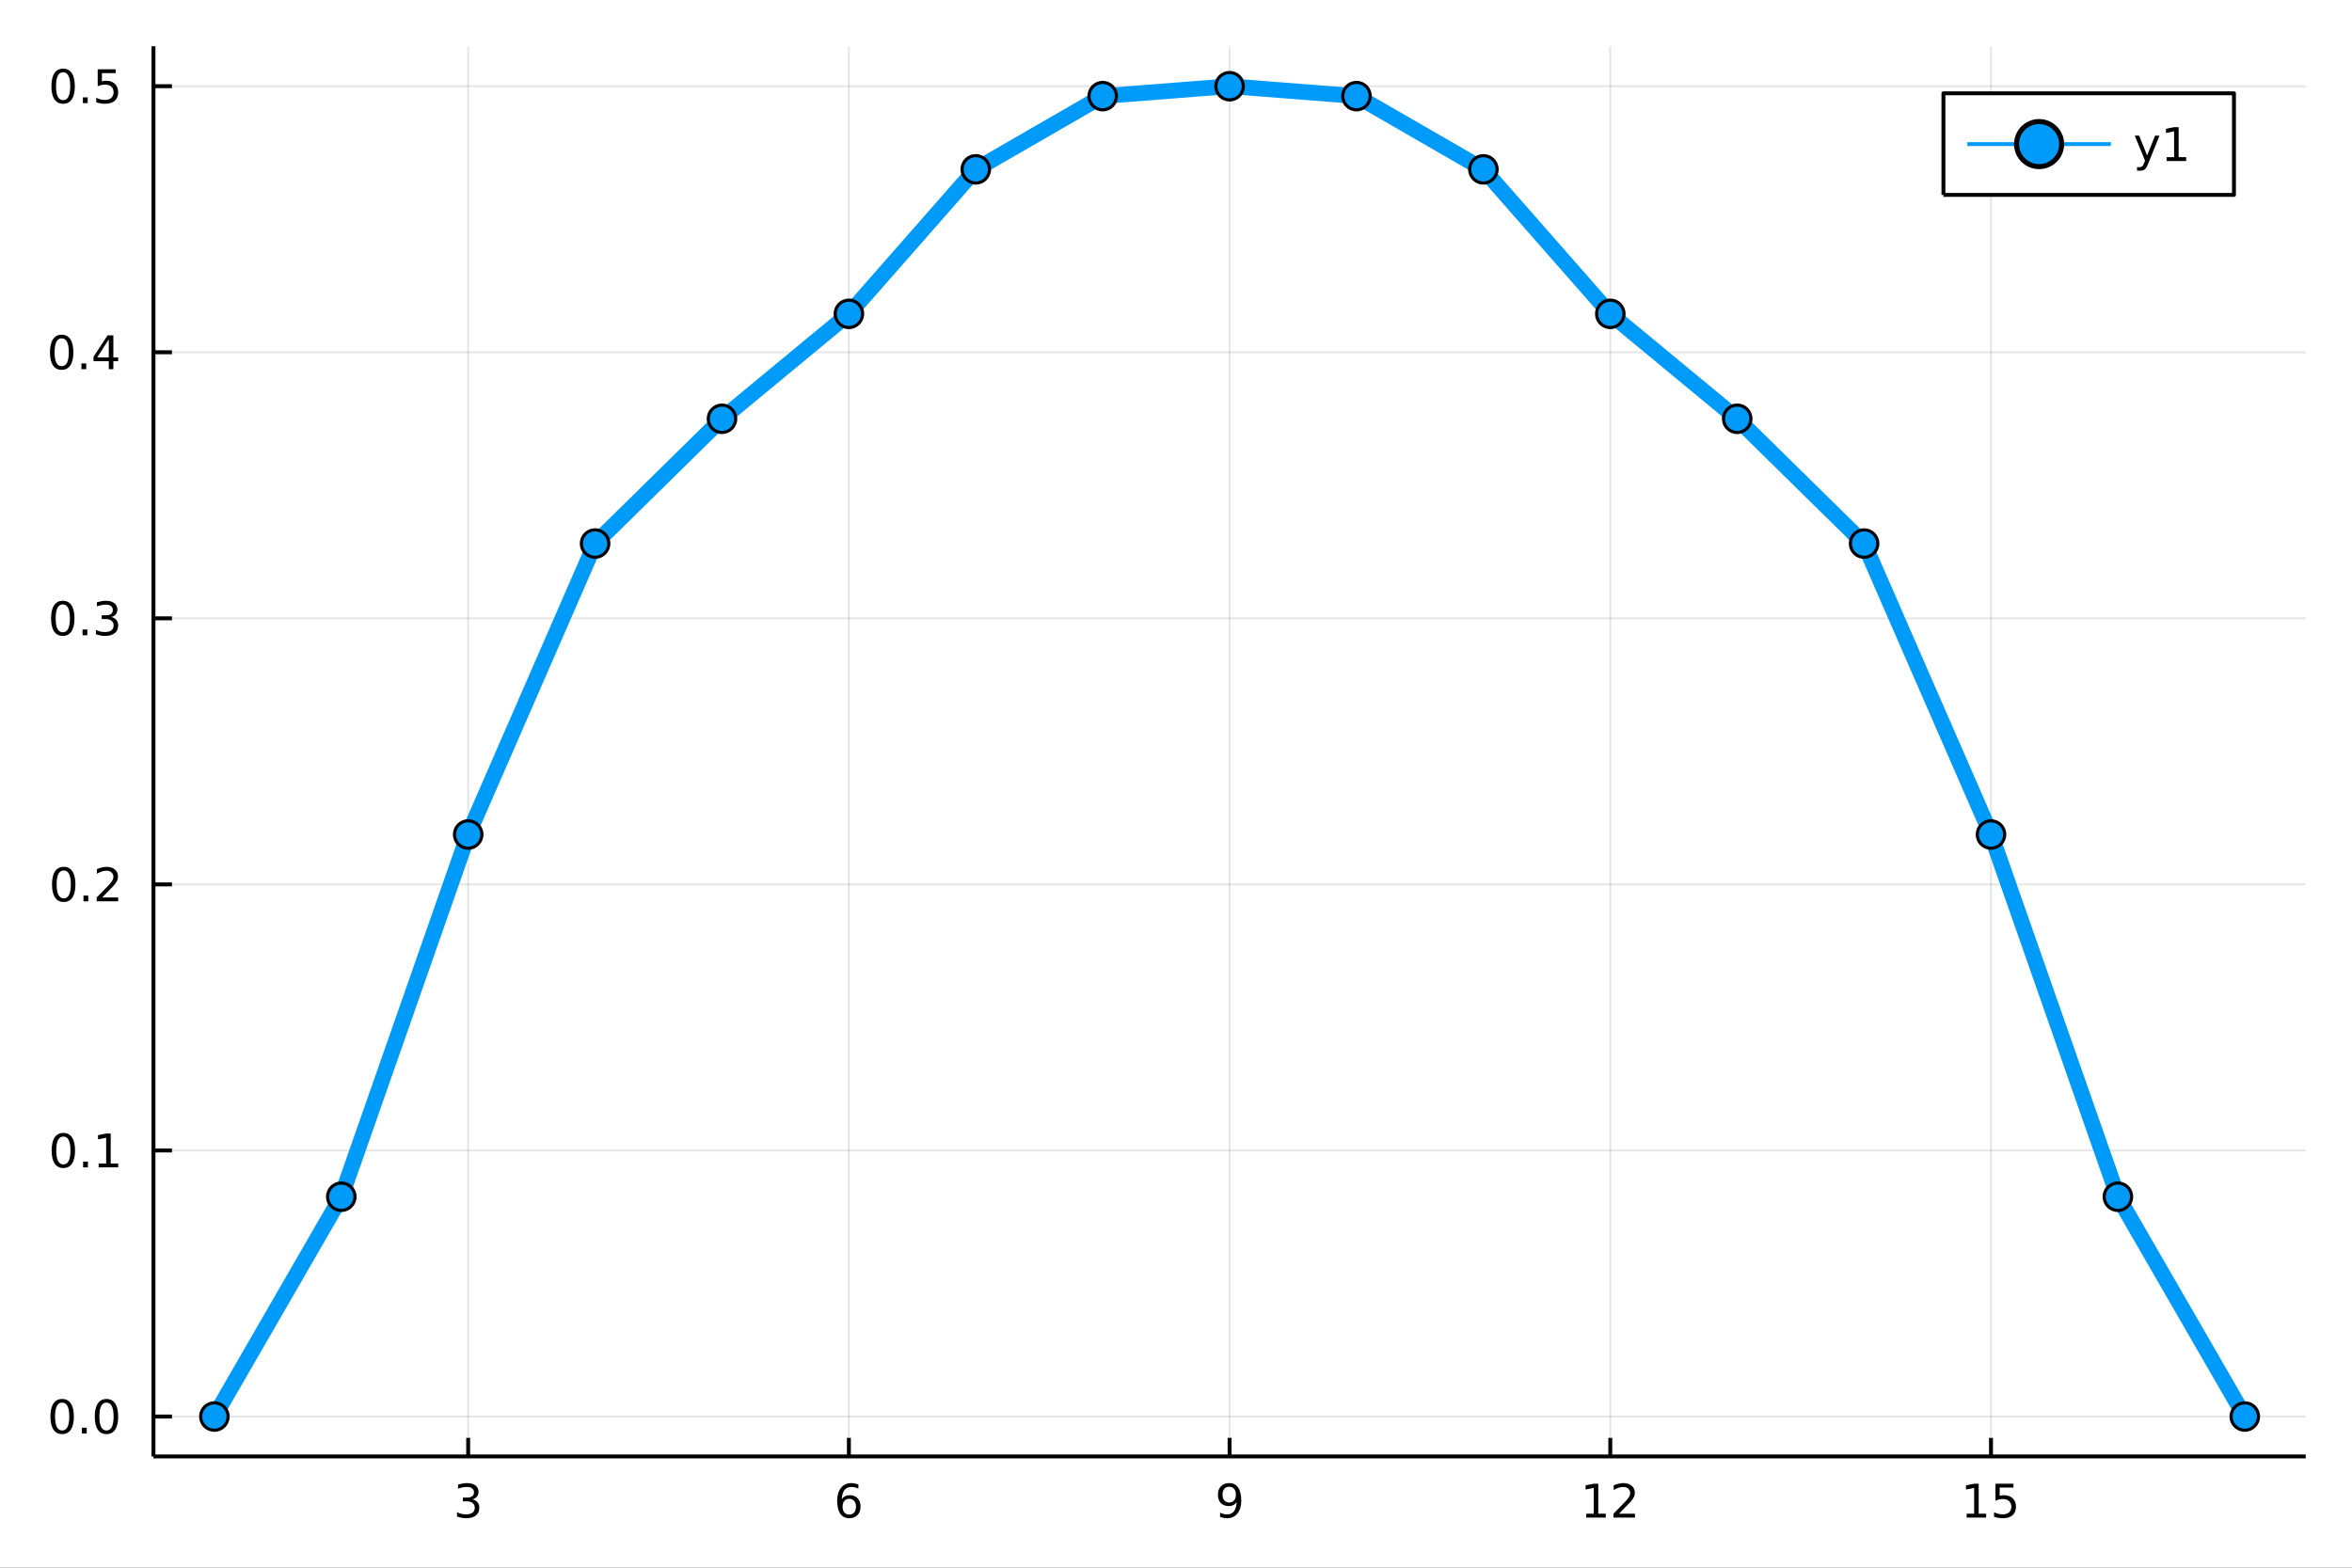 <?xml version="1.0" encoding="utf-8"?>
<svg xmlns="http://www.w3.org/2000/svg" xmlns:xlink="http://www.w3.org/1999/xlink" width="600" height="400" viewBox="0 0 2400 1600">
<rect x="0" y="0" width="2400" height="1600" fill="#333333" stroke="none"/>
<defs>
  <clipPath id="clip980">
    <rect x="0" y="0" width="2400" height="1600"/>
  </clipPath>
</defs>
<path clip-path="url(#clip980)" d="
M0 1600 L2400 1600 L2400 0 L0 0  Z
  " fill="#ffffff" fill-rule="evenodd" fill-opacity="1"/>
<defs>
  <clipPath id="clip981">
    <rect x="480" y="0" width="1681" height="1600"/>
  </clipPath>
</defs>
<path clip-path="url(#clip980)" d="
M156.598 1486.45 L2352.76 1486.45 L2352.76 47.244 L156.598 47.244  Z
  " fill="#ffffff" fill-rule="evenodd" fill-opacity="1"/>
<defs>
  <clipPath id="clip982">
    <rect x="156" y="47" width="2197" height="1440"/>
  </clipPath>
</defs>
<polyline clip-path="url(#clip982)" style="stroke:#000000; stroke-linecap:butt; stroke-linejoin:round; stroke-width:2; stroke-opacity:0.1; fill:none" points="
  477.734,1486.45 477.734,47.244 
  "/>
<polyline clip-path="url(#clip982)" style="stroke:#000000; stroke-linecap:butt; stroke-linejoin:round; stroke-width:2; stroke-opacity:0.1; fill:none" points="
  866.206,1486.45 866.206,47.244 
  "/>
<polyline clip-path="url(#clip982)" style="stroke:#000000; stroke-linecap:butt; stroke-linejoin:round; stroke-width:2; stroke-opacity:0.1; fill:none" points="
  1254.68,1486.45 1254.68,47.244 
  "/>
<polyline clip-path="url(#clip982)" style="stroke:#000000; stroke-linecap:butt; stroke-linejoin:round; stroke-width:2; stroke-opacity:0.1; fill:none" points="
  1643.15,1486.45 1643.15,47.244 
  "/>
<polyline clip-path="url(#clip982)" style="stroke:#000000; stroke-linecap:butt; stroke-linejoin:round; stroke-width:2; stroke-opacity:0.1; fill:none" points="
  2031.62,1486.45 2031.62,47.244 
  "/>
<polyline clip-path="url(#clip980)" style="stroke:#000000; stroke-linecap:butt; stroke-linejoin:round; stroke-width:4; stroke-opacity:1; fill:none" points="
  156.598,1486.45 2352.76,1486.45 
  "/>
<polyline clip-path="url(#clip980)" style="stroke:#000000; stroke-linecap:butt; stroke-linejoin:round; stroke-width:4; stroke-opacity:1; fill:none" points="
  477.734,1486.45 477.734,1467.55 
  "/>
<polyline clip-path="url(#clip980)" style="stroke:#000000; stroke-linecap:butt; stroke-linejoin:round; stroke-width:4; stroke-opacity:1; fill:none" points="
  866.206,1486.45 866.206,1467.55 
  "/>
<polyline clip-path="url(#clip980)" style="stroke:#000000; stroke-linecap:butt; stroke-linejoin:round; stroke-width:4; stroke-opacity:1; fill:none" points="
  1254.68,1486.45 1254.68,1467.55 
  "/>
<polyline clip-path="url(#clip980)" style="stroke:#000000; stroke-linecap:butt; stroke-linejoin:round; stroke-width:4; stroke-opacity:1; fill:none" points="
  1643.15,1486.45 1643.15,1467.55 
  "/>
<polyline clip-path="url(#clip980)" style="stroke:#000000; stroke-linecap:butt; stroke-linejoin:round; stroke-width:4; stroke-opacity:1; fill:none" points="
  2031.62,1486.45 2031.62,1467.55 
  "/>
<path clip-path="url(#clip980)" d="M481.982 1530.21 Q485.339 1530.93 487.214 1533.2 Q489.112 1535.47 489.112 1538.8 Q489.112 1543.92 485.593 1546.72 Q482.075 1549.52 475.593 1549.52 Q473.417 1549.52 471.103 1549.08 Q468.811 1548.66 466.357 1547.81 L466.357 1543.29 Q468.302 1544.43 470.616 1545.01 Q472.931 1545.58 475.454 1545.58 Q479.853 1545.58 482.144 1543.85 Q484.459 1542.11 484.459 1538.8 Q484.459 1535.75 482.306 1534.03 Q480.177 1532.3 476.357 1532.3 L472.329 1532.3 L472.329 1528.45 L476.542 1528.45 Q479.991 1528.45 481.82 1527.09 Q483.649 1525.7 483.649 1523.11 Q483.649 1520.45 481.751 1519.03 Q479.876 1517.6 476.357 1517.6 Q474.436 1517.6 472.237 1518.01 Q470.038 1518.43 467.399 1519.31 L467.399 1515.14 Q470.061 1514.4 472.376 1514.03 Q474.714 1513.66 476.774 1513.66 Q482.098 1513.66 485.2 1516.09 Q488.302 1518.5 488.302 1522.62 Q488.302 1525.49 486.658 1527.48 Q485.015 1529.45 481.982 1530.21 Z" fill="#000000" fill-rule="evenodd" fill-opacity="1" /><path clip-path="url(#clip980)" d="M866.611 1529.7 Q863.463 1529.7 861.611 1531.86 Q859.782 1534.01 859.782 1537.76 Q859.782 1541.49 861.611 1543.66 Q863.463 1545.82 866.611 1545.82 Q869.759 1545.82 871.588 1543.66 Q873.44 1541.49 873.44 1537.76 Q873.44 1534.01 871.588 1531.86 Q869.759 1529.7 866.611 1529.7 M875.893 1515.05 L875.893 1519.31 Q874.134 1518.48 872.328 1518.04 Q870.546 1517.6 868.787 1517.6 Q864.157 1517.6 861.703 1520.72 Q859.273 1523.85 858.926 1530.17 Q860.291 1528.15 862.352 1527.09 Q864.412 1526 866.889 1526 Q872.097 1526 875.106 1529.17 Q878.139 1532.32 878.139 1537.76 Q878.139 1543.08 874.99 1546.3 Q871.842 1549.52 866.611 1549.52 Q860.616 1549.52 857.444 1544.94 Q854.273 1540.33 854.273 1531.6 Q854.273 1523.41 858.162 1518.55 Q862.051 1513.66 868.602 1513.66 Q870.361 1513.66 872.143 1514.01 Q873.949 1514.36 875.893 1515.05 Z" fill="#000000" fill-rule="evenodd" fill-opacity="1" /><path clip-path="url(#clip980)" d="M1244.98 1548.13 L1244.98 1543.87 Q1246.74 1544.7 1248.54 1545.14 Q1250.35 1545.58 1252.08 1545.58 Q1256.71 1545.58 1259.14 1542.48 Q1261.6 1539.36 1261.95 1533.01 Q1260.6 1535.01 1258.54 1536.07 Q1256.48 1537.13 1253.98 1537.13 Q1248.8 1537.13 1245.77 1534.01 Q1242.76 1530.86 1242.76 1525.42 Q1242.76 1520.1 1245.9 1516.88 Q1249.05 1513.66 1254.28 1513.66 Q1260.28 1513.66 1263.43 1518.27 Q1266.6 1522.85 1266.6 1531.6 Q1266.6 1539.77 1262.71 1544.66 Q1258.84 1549.52 1252.29 1549.52 Q1250.53 1549.52 1248.73 1549.17 Q1246.92 1548.82 1244.98 1548.13 M1254.28 1533.48 Q1257.43 1533.48 1259.26 1531.32 Q1261.11 1529.17 1261.11 1525.42 Q1261.11 1521.7 1259.26 1519.54 Q1257.43 1517.37 1254.28 1517.37 Q1251.14 1517.37 1249.28 1519.54 Q1247.45 1521.7 1247.45 1525.42 Q1247.45 1529.17 1249.28 1531.32 Q1251.14 1533.48 1254.28 1533.48 Z" fill="#000000" fill-rule="evenodd" fill-opacity="1" /><path clip-path="url(#clip980)" d="M1618.63 1544.91 L1626.27 1544.91 L1626.27 1518.55 L1617.96 1520.21 L1617.96 1515.95 L1626.23 1514.29 L1630.9 1514.29 L1630.9 1544.91 L1638.54 1544.91 L1638.54 1548.85 L1618.63 1548.85 L1618.63 1544.91 Z" fill="#000000" fill-rule="evenodd" fill-opacity="1" /><path clip-path="url(#clip980)" d="M1652.01 1544.91 L1668.33 1544.91 L1668.33 1548.85 L1646.39 1548.85 L1646.39 1544.91 Q1649.05 1542.16 1653.63 1537.53 Q1658.24 1532.88 1659.42 1531.53 Q1661.67 1529.01 1662.55 1527.27 Q1663.45 1525.51 1663.45 1523.82 Q1663.45 1521.07 1661.5 1519.33 Q1659.58 1517.6 1656.48 1517.6 Q1654.28 1517.6 1651.83 1518.36 Q1649.4 1519.13 1646.62 1520.68 L1646.62 1515.95 Q1649.44 1514.82 1651.9 1514.24 Q1654.35 1513.66 1656.39 1513.66 Q1661.76 1513.66 1664.95 1516.35 Q1668.15 1519.03 1668.15 1523.52 Q1668.15 1525.65 1667.34 1527.57 Q1666.55 1529.47 1664.44 1532.07 Q1663.87 1532.74 1660.76 1535.95 Q1657.66 1539.15 1652.01 1544.91 Z" fill="#000000" fill-rule="evenodd" fill-opacity="1" /><path clip-path="url(#clip980)" d="M2006.8 1544.91 L2014.44 1544.91 L2014.44 1518.55 L2006.13 1520.21 L2006.13 1515.95 L2014.4 1514.29 L2019.07 1514.29 L2019.07 1544.91 L2026.71 1544.91 L2026.71 1548.85 L2006.8 1548.85 L2006.8 1544.91 Z" fill="#000000" fill-rule="evenodd" fill-opacity="1" /><path clip-path="url(#clip980)" d="M2036.2 1514.29 L2054.56 1514.29 L2054.56 1518.22 L2040.49 1518.22 L2040.49 1526.7 Q2041.5 1526.35 2042.52 1526.19 Q2043.54 1526 2044.56 1526 Q2050.35 1526 2053.73 1529.17 Q2057.11 1532.34 2057.11 1537.76 Q2057.11 1543.34 2053.63 1546.44 Q2050.16 1549.52 2043.84 1549.52 Q2041.67 1549.52 2039.4 1549.15 Q2037.15 1548.78 2034.74 1548.04 L2034.74 1543.34 Q2036.83 1544.47 2039.05 1545.03 Q2041.27 1545.58 2043.75 1545.58 Q2047.75 1545.58 2050.09 1543.48 Q2052.43 1541.37 2052.43 1537.76 Q2052.43 1534.15 2050.09 1532.04 Q2047.75 1529.94 2043.75 1529.94 Q2041.87 1529.94 2040 1530.35 Q2038.15 1530.77 2036.2 1531.65 L2036.2 1514.29 Z" fill="#000000" fill-rule="evenodd" fill-opacity="1" /><polyline clip-path="url(#clip982)" style="stroke:#000000; stroke-linecap:butt; stroke-linejoin:round; stroke-width:2; stroke-opacity:0.1; fill:none" points="
  156.598,1445.72 2352.76,1445.72 
  "/>
<polyline clip-path="url(#clip982)" style="stroke:#000000; stroke-linecap:butt; stroke-linejoin:round; stroke-width:2; stroke-opacity:0.1; fill:none" points="
  156.598,1174.17 2352.76,1174.17 
  "/>
<polyline clip-path="url(#clip982)" style="stroke:#000000; stroke-linecap:butt; stroke-linejoin:round; stroke-width:2; stroke-opacity:0.1; fill:none" points="
  156.598,902.62 2352.76,902.62 
  "/>
<polyline clip-path="url(#clip982)" style="stroke:#000000; stroke-linecap:butt; stroke-linejoin:round; stroke-width:2; stroke-opacity:0.1; fill:none" points="
  156.598,631.072 2352.76,631.072 
  "/>
<polyline clip-path="url(#clip982)" style="stroke:#000000; stroke-linecap:butt; stroke-linejoin:round; stroke-width:2; stroke-opacity:0.1; fill:none" points="
  156.598,359.524 2352.76,359.524 
  "/>
<polyline clip-path="url(#clip982)" style="stroke:#000000; stroke-linecap:butt; stroke-linejoin:round; stroke-width:2; stroke-opacity:0.1; fill:none" points="
  156.598,87.976 2352.76,87.976 
  "/>
<polyline clip-path="url(#clip980)" style="stroke:#000000; stroke-linecap:butt; stroke-linejoin:round; stroke-width:4; stroke-opacity:1; fill:none" points="
  156.598,1486.45 156.598,47.244 
  "/>
<polyline clip-path="url(#clip980)" style="stroke:#000000; stroke-linecap:butt; stroke-linejoin:round; stroke-width:4; stroke-opacity:1; fill:none" points="
  156.598,1445.72 175.496,1445.72 
  "/>
<polyline clip-path="url(#clip980)" style="stroke:#000000; stroke-linecap:butt; stroke-linejoin:round; stroke-width:4; stroke-opacity:1; fill:none" points="
  156.598,1174.17 175.496,1174.17 
  "/>
<polyline clip-path="url(#clip980)" style="stroke:#000000; stroke-linecap:butt; stroke-linejoin:round; stroke-width:4; stroke-opacity:1; fill:none" points="
  156.598,902.62 175.496,902.62 
  "/>
<polyline clip-path="url(#clip980)" style="stroke:#000000; stroke-linecap:butt; stroke-linejoin:round; stroke-width:4; stroke-opacity:1; fill:none" points="
  156.598,631.072 175.496,631.072 
  "/>
<polyline clip-path="url(#clip980)" style="stroke:#000000; stroke-linecap:butt; stroke-linejoin:round; stroke-width:4; stroke-opacity:1; fill:none" points="
  156.598,359.524 175.496,359.524 
  "/>
<polyline clip-path="url(#clip980)" style="stroke:#000000; stroke-linecap:butt; stroke-linejoin:round; stroke-width:4; stroke-opacity:1; fill:none" points="
  156.598,87.976 175.496,87.976 
  "/>
<path clip-path="url(#clip980)" d="M63.423 1431.51 Q59.812 1431.51 57.983 1435.08 Q56.177 1438.62 56.177 1445.75 Q56.177 1452.86 57.983 1456.42 Q59.812 1459.96 63.423 1459.96 Q67.057 1459.96 68.862 1456.42 Q70.691 1452.86 70.691 1445.75 Q70.691 1438.62 68.862 1435.08 Q67.057 1431.51 63.423 1431.51 M63.423 1427.81 Q69.233 1427.81 72.288 1432.42 Q75.367 1437 75.367 1445.75 Q75.367 1454.48 72.288 1459.08 Q69.233 1463.67 63.423 1463.67 Q57.612 1463.67 54.534 1459.08 Q51.478 1454.48 51.478 1445.75 Q51.478 1437 54.534 1432.42 Q57.612 1427.81 63.423 1427.81 Z" fill="#000000" fill-rule="evenodd" fill-opacity="1" /><path clip-path="url(#clip980)" d="M83.585 1457.12 L88.469 1457.12 L88.469 1463 L83.585 1463 L83.585 1457.12 Z" fill="#000000" fill-rule="evenodd" fill-opacity="1" /><path clip-path="url(#clip980)" d="M108.654 1431.51 Q105.043 1431.51 103.214 1435.08 Q101.409 1438.62 101.409 1445.75 Q101.409 1452.86 103.214 1456.42 Q105.043 1459.96 108.654 1459.96 Q112.288 1459.96 114.094 1456.42 Q115.922 1452.86 115.922 1445.75 Q115.922 1438.62 114.094 1435.08 Q112.288 1431.51 108.654 1431.51 M108.654 1427.81 Q114.464 1427.81 117.52 1432.42 Q120.598 1437 120.598 1445.75 Q120.598 1454.48 117.52 1459.08 Q114.464 1463.67 108.654 1463.67 Q102.844 1463.67 99.765 1459.08 Q96.71 1454.48 96.71 1445.75 Q96.71 1437 99.765 1432.42 Q102.844 1427.81 108.654 1427.81 Z" fill="#000000" fill-rule="evenodd" fill-opacity="1" /><path clip-path="url(#clip980)" d="M64.65 1159.97 Q61.038 1159.97 59.21 1163.53 Q57.404 1167.07 57.404 1174.2 Q57.404 1181.31 59.21 1184.87 Q61.038 1188.42 64.65 1188.42 Q68.284 1188.42 70.089 1184.87 Q71.918 1181.31 71.918 1174.2 Q71.918 1167.07 70.089 1163.53 Q68.284 1159.97 64.65 1159.97 M64.65 1156.26 Q70.46 1156.26 73.515 1160.87 Q76.594 1165.45 76.594 1174.2 Q76.594 1182.93 73.515 1187.54 Q70.46 1192.12 64.65 1192.12 Q58.839 1192.12 55.761 1187.54 Q52.705 1182.93 52.705 1174.2 Q52.705 1165.45 55.761 1160.87 Q58.839 1156.26 64.65 1156.26 Z" fill="#000000" fill-rule="evenodd" fill-opacity="1" /><path clip-path="url(#clip980)" d="M84.811 1185.57 L89.696 1185.57 L89.696 1191.45 L84.811 1191.45 L84.811 1185.57 Z" fill="#000000" fill-rule="evenodd" fill-opacity="1" /><path clip-path="url(#clip980)" d="M100.691 1187.51 L108.33 1187.51 L108.33 1161.15 L100.02 1162.81 L100.02 1158.55 L108.283 1156.89 L112.959 1156.89 L112.959 1187.51 L120.598 1187.51 L120.598 1191.45 L100.691 1191.45 L100.691 1187.51 Z" fill="#000000" fill-rule="evenodd" fill-opacity="1" /><path clip-path="url(#clip980)" d="M65.02 888.419 Q61.409 888.419 59.58 891.983 Q57.775 895.525 57.775 902.655 Q57.775 909.761 59.58 913.326 Q61.409 916.868 65.02 916.868 Q68.654 916.868 70.46 913.326 Q72.288 909.761 72.288 902.655 Q72.288 895.525 70.46 891.983 Q68.654 888.419 65.02 888.419 M65.02 884.715 Q70.83 884.715 73.885 889.321 Q76.964 893.905 76.964 902.655 Q76.964 911.381 73.885 915.988 Q70.83 920.571 65.02 920.571 Q59.21 920.571 56.131 915.988 Q53.075 911.381 53.075 902.655 Q53.075 893.905 56.131 889.321 Q59.21 884.715 65.02 884.715 Z" fill="#000000" fill-rule="evenodd" fill-opacity="1" /><path clip-path="url(#clip980)" d="M85.182 914.02 L90.066 914.02 L90.066 919.9 L85.182 919.9 L85.182 914.02 Z" fill="#000000" fill-rule="evenodd" fill-opacity="1" /><path clip-path="url(#clip980)" d="M104.279 915.965 L120.598 915.965 L120.598 919.9 L98.654 919.9 L98.654 915.965 Q101.316 913.21 105.899 908.581 Q110.506 903.928 111.686 902.585 Q113.932 900.062 114.811 898.326 Q115.714 896.567 115.714 894.877 Q115.714 892.122 113.77 890.386 Q111.848 888.65 108.746 888.65 Q106.547 888.65 104.094 889.414 Q101.663 890.178 98.885 891.729 L98.885 887.007 Q101.709 885.872 104.163 885.294 Q106.617 884.715 108.654 884.715 Q114.024 884.715 117.219 887.4 Q120.413 890.085 120.413 894.576 Q120.413 896.706 119.603 898.627 Q118.816 900.525 116.709 903.118 Q116.131 903.789 113.029 907.006 Q109.927 910.201 104.279 915.965 Z" fill="#000000" fill-rule="evenodd" fill-opacity="1" /><path clip-path="url(#clip980)" d="M64.071 616.871 Q60.46 616.871 58.631 620.436 Q56.825 623.977 56.825 631.107 Q56.825 638.213 58.631 641.778 Q60.46 645.32 64.071 645.32 Q67.705 645.32 69.51 641.778 Q71.339 638.213 71.339 631.107 Q71.339 623.977 69.51 620.436 Q67.705 616.871 64.071 616.871 M64.071 613.167 Q69.881 613.167 72.936 617.774 Q76.015 622.357 76.015 631.107 Q76.015 639.834 72.936 644.44 Q69.881 649.023 64.071 649.023 Q58.261 649.023 55.182 644.44 Q52.126 639.834 52.126 631.107 Q52.126 622.357 55.182 617.774 Q58.261 613.167 64.071 613.167 Z" fill="#000000" fill-rule="evenodd" fill-opacity="1" /><path clip-path="url(#clip980)" d="M84.233 642.472 L89.117 642.472 L89.117 648.352 L84.233 648.352 L84.233 642.472 Z" fill="#000000" fill-rule="evenodd" fill-opacity="1" /><path clip-path="url(#clip980)" d="M113.469 629.718 Q116.825 630.435 118.7 632.704 Q120.598 634.972 120.598 638.306 Q120.598 643.422 117.08 646.222 Q113.561 649.023 107.08 649.023 Q104.904 649.023 102.589 648.584 Q100.297 648.167 97.844 647.31 L97.844 642.797 Q99.788 643.931 102.103 644.509 Q104.418 645.088 106.941 645.088 Q111.339 645.088 113.631 643.352 Q115.945 641.616 115.945 638.306 Q115.945 635.25 113.793 633.537 Q111.663 631.801 107.844 631.801 L103.816 631.801 L103.816 627.959 L108.029 627.959 Q111.478 627.959 113.307 626.593 Q115.135 625.204 115.135 622.611 Q115.135 619.949 113.237 618.537 Q111.362 617.102 107.844 617.102 Q105.922 617.102 103.723 617.519 Q101.524 617.936 98.885 618.815 L98.885 614.649 Q101.547 613.908 103.862 613.537 Q106.2 613.167 108.26 613.167 Q113.584 613.167 116.686 615.598 Q119.788 618.005 119.788 622.125 Q119.788 624.996 118.145 626.986 Q116.501 628.954 113.469 629.718 Z" fill="#000000" fill-rule="evenodd" fill-opacity="1" /><path clip-path="url(#clip980)" d="M62.937 345.323 Q59.325 345.323 57.497 348.888 Q55.691 352.429 55.691 359.559 Q55.691 366.665 57.497 370.23 Q59.325 373.772 62.937 373.772 Q66.571 373.772 68.376 370.23 Q70.205 366.665 70.205 359.559 Q70.205 352.429 68.376 348.888 Q66.571 345.323 62.937 345.323 M62.937 341.619 Q68.747 341.619 71.802 346.226 Q74.881 350.809 74.881 359.559 Q74.881 368.286 71.802 372.892 Q68.747 377.475 62.937 377.475 Q57.126 377.475 54.048 372.892 Q50.992 368.286 50.992 359.559 Q50.992 350.809 54.048 346.226 Q57.126 341.619 62.937 341.619 Z" fill="#000000" fill-rule="evenodd" fill-opacity="1" /><path clip-path="url(#clip980)" d="M83.098 370.925 L87.983 370.925 L87.983 376.804 L83.098 376.804 L83.098 370.925 Z" fill="#000000" fill-rule="evenodd" fill-opacity="1" /><path clip-path="url(#clip980)" d="M111.015 346.318 L99.21 364.767 L111.015 364.767 L111.015 346.318 M109.788 342.244 L115.668 342.244 L115.668 364.767 L120.598 364.767 L120.598 368.656 L115.668 368.656 L115.668 376.804 L111.015 376.804 L111.015 368.656 L95.413 368.656 L95.413 364.142 L109.788 342.244 Z" fill="#000000" fill-rule="evenodd" fill-opacity="1" /><path clip-path="url(#clip980)" d="M64.418 73.775 Q60.807 73.775 58.978 77.34 Q57.173 80.881 57.173 88.011 Q57.173 95.117 58.978 98.682 Q60.807 102.224 64.418 102.224 Q68.052 102.224 69.858 98.682 Q71.686 95.117 71.686 88.011 Q71.686 80.881 69.858 77.34 Q68.052 73.775 64.418 73.775 M64.418 70.071 Q70.228 70.071 73.284 74.678 Q76.362 79.261 76.362 88.011 Q76.362 96.738 73.284 101.344 Q70.228 105.928 64.418 105.928 Q58.608 105.928 55.529 101.344 Q52.474 96.738 52.474 88.011 Q52.474 79.261 55.529 74.678 Q58.608 70.071 64.418 70.071 Z" fill="#000000" fill-rule="evenodd" fill-opacity="1" /><path clip-path="url(#clip980)" d="M84.58 99.377 L89.464 99.377 L89.464 105.256 L84.58 105.256 L84.58 99.377 Z" fill="#000000" fill-rule="evenodd" fill-opacity="1" /><path clip-path="url(#clip980)" d="M99.696 70.696 L118.052 70.696 L118.052 74.631 L103.978 74.631 L103.978 83.104 Q104.996 82.756 106.015 82.594 Q107.033 82.409 108.052 82.409 Q113.839 82.409 117.219 85.581 Q120.598 88.752 120.598 94.168 Q120.598 99.747 117.126 102.849 Q113.654 105.928 107.334 105.928 Q105.159 105.928 102.89 105.557 Q100.645 105.187 98.237 104.446 L98.237 99.747 Q100.321 100.881 102.543 101.437 Q104.765 101.992 107.242 101.992 Q111.246 101.992 113.584 99.886 Q115.922 97.779 115.922 94.168 Q115.922 90.557 113.584 88.451 Q111.246 86.344 107.242 86.344 Q105.367 86.344 103.492 86.761 Q101.64 87.178 99.696 88.057 L99.696 70.696 Z" fill="#000000" fill-rule="evenodd" fill-opacity="1" /><polyline clip-path="url(#clip982)" style="stroke:#009af9; stroke-linecap:butt; stroke-linejoin:round; stroke-width:16; stroke-opacity:1; fill:none" points="
  218.754,1445.72 348.244,1221.39 477.734,851.705 607.225,554.754 736.715,427.411 866.206,320.309 995.696,172.835 1125.19,98.097 1254.68,87.976 1384.17,98.097 
  1513.66,172.835 1643.15,320.309 1772.64,427.411 1902.13,554.754 2031.62,851.705 2161.11,1221.39 2290.6,1445.72 
  "/>
<circle clip-path="url(#clip982)" cx="218.754" cy="1445.72" r="14" fill="#009af9" fill-rule="evenodd" fill-opacity="1" stroke="#000000" stroke-opacity="1" stroke-width="3.2"/>
<circle clip-path="url(#clip982)" cx="348.244" cy="1221.39" r="14" fill="#009af9" fill-rule="evenodd" fill-opacity="1" stroke="#000000" stroke-opacity="1" stroke-width="3.2"/>
<circle clip-path="url(#clip982)" cx="477.734" cy="851.705" r="14" fill="#009af9" fill-rule="evenodd" fill-opacity="1" stroke="#000000" stroke-opacity="1" stroke-width="3.2"/>
<circle clip-path="url(#clip982)" cx="607.225" cy="554.754" r="14" fill="#009af9" fill-rule="evenodd" fill-opacity="1" stroke="#000000" stroke-opacity="1" stroke-width="3.2"/>
<circle clip-path="url(#clip982)" cx="736.715" cy="427.411" r="14" fill="#009af9" fill-rule="evenodd" fill-opacity="1" stroke="#000000" stroke-opacity="1" stroke-width="3.2"/>
<circle clip-path="url(#clip982)" cx="866.206" cy="320.309" r="14" fill="#009af9" fill-rule="evenodd" fill-opacity="1" stroke="#000000" stroke-opacity="1" stroke-width="3.2"/>
<circle clip-path="url(#clip982)" cx="995.696" cy="172.835" r="14" fill="#009af9" fill-rule="evenodd" fill-opacity="1" stroke="#000000" stroke-opacity="1" stroke-width="3.2"/>
<circle clip-path="url(#clip982)" cx="1125.19" cy="98.097" r="14" fill="#009af9" fill-rule="evenodd" fill-opacity="1" stroke="#000000" stroke-opacity="1" stroke-width="3.2"/>
<circle clip-path="url(#clip982)" cx="1254.68" cy="87.976" r="14" fill="#009af9" fill-rule="evenodd" fill-opacity="1" stroke="#000000" stroke-opacity="1" stroke-width="3.2"/>
<circle clip-path="url(#clip982)" cx="1384.17" cy="98.097" r="14" fill="#009af9" fill-rule="evenodd" fill-opacity="1" stroke="#000000" stroke-opacity="1" stroke-width="3.2"/>
<circle clip-path="url(#clip982)" cx="1513.66" cy="172.835" r="14" fill="#009af9" fill-rule="evenodd" fill-opacity="1" stroke="#000000" stroke-opacity="1" stroke-width="3.2"/>
<circle clip-path="url(#clip982)" cx="1643.15" cy="320.309" r="14" fill="#009af9" fill-rule="evenodd" fill-opacity="1" stroke="#000000" stroke-opacity="1" stroke-width="3.2"/>
<circle clip-path="url(#clip982)" cx="1772.64" cy="427.411" r="14" fill="#009af9" fill-rule="evenodd" fill-opacity="1" stroke="#000000" stroke-opacity="1" stroke-width="3.2"/>
<circle clip-path="url(#clip982)" cx="1902.13" cy="554.754" r="14" fill="#009af9" fill-rule="evenodd" fill-opacity="1" stroke="#000000" stroke-opacity="1" stroke-width="3.2"/>
<circle clip-path="url(#clip982)" cx="2031.62" cy="851.705" r="14" fill="#009af9" fill-rule="evenodd" fill-opacity="1" stroke="#000000" stroke-opacity="1" stroke-width="3.2"/>
<circle clip-path="url(#clip982)" cx="2161.11" cy="1221.39" r="14" fill="#009af9" fill-rule="evenodd" fill-opacity="1" stroke="#000000" stroke-opacity="1" stroke-width="3.2"/>
<circle clip-path="url(#clip982)" cx="2290.6" cy="1445.72" r="14" fill="#009af9" fill-rule="evenodd" fill-opacity="1" stroke="#000000" stroke-opacity="1" stroke-width="3.2"/>
<path clip-path="url(#clip980)" d="
M1983.1 198.898 L2279.55 198.898 L2279.55 95.218 L1983.1 95.218  Z
  " fill="#ffffff" fill-rule="evenodd" fill-opacity="1"/>
<polyline clip-path="url(#clip980)" style="stroke:#000000; stroke-linecap:butt; stroke-linejoin:round; stroke-width:4; stroke-opacity:1; fill:none" points="
  1983.1,198.898 2279.55,198.898 2279.55,95.218 1983.1,95.218 1983.1,198.898 
  "/>
<polyline clip-path="url(#clip980)" style="stroke:#009af9; stroke-linecap:butt; stroke-linejoin:round; stroke-width:4; stroke-opacity:1; fill:none" points="
  2007.5,147.058 2153.92,147.058 
  "/>
<circle clip-path="url(#clip980)" cx="2080.71" cy="147.058" r="23" fill="#009af9" fill-rule="evenodd" fill-opacity="1" stroke="#000000" stroke-opacity="1" stroke-width="5.12"/>
<path clip-path="url(#clip980)" d="M2192.16 166.745 Q2190.35 171.375 2188.64 172.787 Q2186.93 174.199 2184.06 174.199 L2180.65 174.199 L2180.65 170.634 L2183.15 170.634 Q2184.91 170.634 2185.89 169.8 Q2186.86 168.967 2188.04 165.865 L2188.8 163.921 L2178.32 138.412 L2182.83 138.412 L2190.93 158.689 L2199.03 138.412 L2203.55 138.412 L2192.16 166.745 Z" fill="#000000" fill-rule="evenodd" fill-opacity="1" /><path clip-path="url(#clip980)" d="M2210.84 160.402 L2218.48 160.402 L2218.48 134.037 L2210.17 135.703 L2210.17 131.444 L2218.43 129.778 L2223.11 129.778 L2223.11 160.402 L2230.75 160.402 L2230.75 164.338 L2210.84 164.338 L2210.84 160.402 Z" fill="#000000" fill-rule="evenodd" fill-opacity="1" /></svg>

